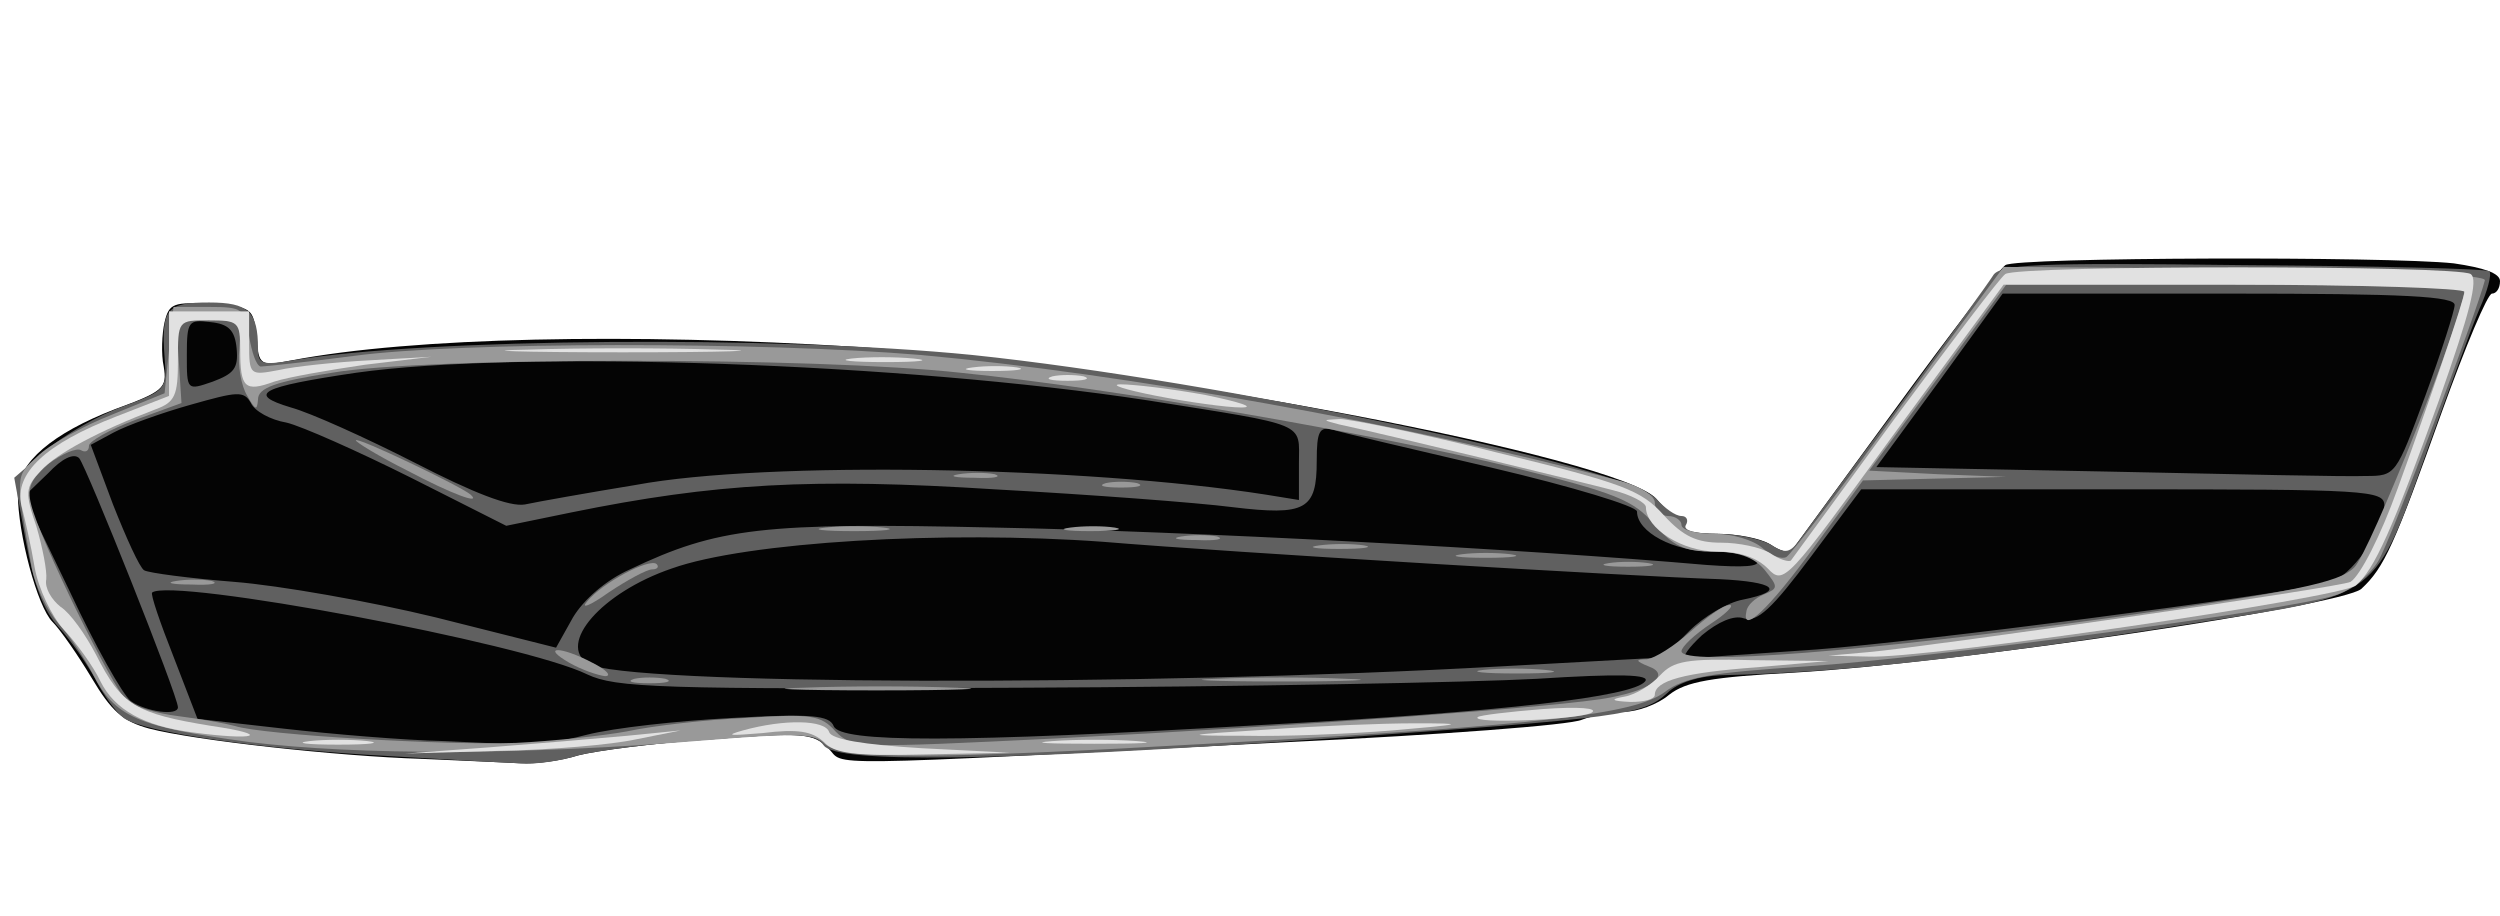 <!DOCTYPE svg PUBLIC "-//W3C//DTD SVG 20010904//EN" "http://www.w3.org/TR/2001/REC-SVG-20010904/DTD/svg10.dtd">
<svg version="1.0" xmlns="http://www.w3.org/2000/svg" viewBox="0 0 2810 1030" preserveAspectRatio="xMinYMin">
<g id="layer101" fill="#040404" stroke="none">
 <path d="M475 853 c-97 -3 -257 -21 -307 -34 -30 -8 -43 -20 -65 -57 -15 -25 -35 -54 -44 -63 -17 -17 -39 -99 -39 -145 0 -34 39 -67 109 -94 55 -20 59 -24 55 -48 -3 -14 -2 -37 1 -50 5 -21 10 -23 53 -20 45 3 47 4 50 36 3 33 4 34 40 27 136 -26 380 -31 637 -15 313 21 857 124 897 171 9 11 21 21 25 22 4 1 7 5 6 10 -2 4 15 7 37 7 22 0 49 5 60 12 10 7 21 10 23 8 2 -3 55 -75 117 -160 62 -85 118 -158 124 -162 13 -9 430 -10 504 -2 34 5 52 11 52 20 0 8 -4 14 -9 14 -5 0 -30 60 -56 132 -54 151 -65 176 -91 200 -23 19 -452 83 -637 94 -93 5 -122 10 -141 25 -13 11 -36 19 -50 19 -14 0 -35 4 -48 9 -13 6 -160 17 -328 25 -545 28 -499 27 -519 7 -17 -17 -29 -18 -132 -10 -63 4 -130 13 -149 18 -19 6 -48 10 -65 9 -16 -1 -66 -3 -110 -5z"/>
 </g>
<g id="layer102" fill="#606060" stroke="none">
 <path d="M440 850 c-149 -8 -279 -27 -301 -43 -9 -7 -23 -26 -32 -44 -10 -18 -28 -44 -41 -58 -17 -18 -28 -48 -37 -97 l-13 -71 36 -31 c20 -17 58 -39 86 -49 48 -18 50 -19 47 -55 -4 -55 2 -62 50 -62 44 0 55 10 55 52 0 17 4 19 39 13 151 -25 544 -28 764 -6 277 29 737 126 769 162 9 10 21 19 28 19 6 0 8 5 5 10 -4 6 10 10 35 10 22 0 49 6 60 12 17 11 22 10 34 -7 8 -11 57 -78 111 -150 53 -72 100 -137 105 -145 7 -13 48 -15 281 -12 150 1 275 4 277 7 3 3 -2 22 -11 42 -9 21 -34 90 -57 154 -62 174 -53 167 -261 199 -246 39 -398 56 -535 59 -24 1 -48 8 -60 20 -27 25 -53 28 -379 51 -377 26 -554 28 -569 8 -10 -14 -28 -15 -126 -7 -63 4 -131 13 -150 18 -19 6 -46 10 -60 9 -14 0 -81 -4 -150 -8z m219 -24 c31 -8 105 -16 164 -19 89 -5 109 -3 114 9 7 19 138 19 479 -1 277 -15 419 -32 433 -49 7 -8 -28 -9 -122 -3 -73 4 -334 9 -582 10 -406 2 -453 0 -485 -15 -71 -35 -467 -109 -489 -92 -2 2 9 34 24 72 l27 70 97 11 c53 6 134 13 181 14 47 2 89 4 94 5 4 1 34 -4 65 -12z m-459 -31 c0 -13 -103 -271 -111 -280 -6 -6 -19 0 -35 17 l-27 26 52 108 c28 60 59 115 68 122 17 12 53 17 53 7z m1487 -46 l182 -10 30 -30 c16 -16 43 -32 60 -35 49 -10 36 -20 -26 -23 -96 -3 -549 -30 -693 -42 -178 -13 -401 0 -485 30 -79 27 -129 85 -94 107 39 24 616 26 1026 3z m355 -19 c118 -9 505 -59 576 -75 24 -6 62 -59 62 -87 0 -17 -21 -18 -294 -18 l-294 0 -56 75 c-44 59 -61 75 -76 70 -11 -4 -29 4 -47 19 -15 14 -23 25 -18 26 6 0 72 -5 147 -10z m-1334 -90 c99 -47 149 -53 411 -47 213 4 593 24 799 42 42 3 61 2 57 -5 -3 -5 -26 -10 -50 -10 -44 0 -85 -22 -85 -45 0 -6 -73 -28 -162 -49 -90 -21 -171 -40 -180 -43 -15 -4 -18 2 -18 35 0 55 -12 62 -95 52 -39 -5 -158 -14 -267 -20 -205 -13 -314 -7 -476 26 l-73 15 -107 -54 c-60 -30 -123 -58 -140 -62 -18 -3 -36 -13 -40 -22 -8 -14 -15 -13 -68 2 -32 9 -71 23 -86 31 l-26 14 25 67 c15 38 30 71 35 74 5 3 51 9 101 13 51 4 153 22 227 40 l135 34 19 -34 c12 -20 37 -42 64 -54z m7 -95 c145 -27 504 -21 708 11 l37 6 0 -41 c0 -47 12 -42 -170 -71 -274 -42 -705 -57 -890 -31 -108 16 -123 24 -73 39 22 6 84 34 139 62 66 34 107 50 124 47 14 -3 70 -13 125 -22z m2011 -100 c18 -49 33 -96 33 -102 1 -10 -56 -13 -253 -13 l-255 0 -71 98 -71 97 258 5 c142 3 273 6 292 5 34 0 34 -1 67 -90z m-2460 -53 c-2 -21 -9 -28 -30 -30 -24 -3 -26 -1 -26 37 0 40 0 40 29 30 24 -9 29 -15 27 -37z"/>
 </g>
<g id="layer103" fill="#999999" stroke="none">
 <path d="M280 834 c-126 -17 -151 -28 -176 -77 -9 -17 -26 -43 -39 -57 -12 -14 -25 -41 -29 -60 -19 -108 -19 -104 6 -127 13 -13 51 -34 84 -47 l59 -24 5 -49 5 -48 40 0 c38 0 40 2 45 33 3 18 8 33 13 34 4 0 51 -5 105 -12 118 -16 458 -16 637 -1 230 21 548 78 788 142 21 6 37 16 37 24 0 8 7 15 15 15 8 0 15 5 15 10 0 6 17 10 37 10 20 0 44 7 54 16 10 9 22 13 27 10 5 -3 62 -77 126 -166 l118 -160 271 2 c175 2 271 7 270 13 -8 33 -106 293 -120 316 -10 16 -31 33 -48 38 -52 17 -458 71 -595 80 -107 7 -137 12 -159 29 -34 25 -140 37 -496 57 -333 19 -429 19 -448 1 -11 -12 -34 -12 -133 -4 -205 17 -391 17 -514 2z m425 -12 c28 -6 87 -13 133 -15 74 -5 85 -3 101 15 19 19 24 19 248 8 273 -14 575 -36 623 -46 48 -9 68 -26 43 -35 -15 -6 -15 -8 -2 -8 9 -1 31 -15 49 -31 18 -16 37 -30 44 -30 6 0 -4 10 -21 21 -18 12 -33 26 -33 31 0 17 212 0 485 -38 204 -29 254 -39 271 -56 17 -15 124 -285 124 -312 0 -3 -116 -6 -258 -6 l-257 0 -77 105 -77 104 77 4 77 3 -81 2 -80 2 -55 75 c-51 70 -82 99 -76 72 1 -7 10 -15 20 -19 16 -7 16 -8 0 -28 -12 -14 -30 -20 -57 -20 -33 0 -45 -6 -67 -31 -23 -27 -43 -35 -160 -64 -153 -37 -450 -89 -619 -106 -163 -18 -604 -18 -707 0 -64 10 -83 17 -83 30 -1 13 -3 12 -12 -4 -7 -11 -11 -35 -9 -52 2 -32 1 -33 -34 -33 l-37 0 3 46 3 47 -52 19 c-29 11 -52 24 -52 29 0 6 -4 8 -9 5 -5 -3 -21 4 -36 15 -20 17 -25 27 -20 46 9 38 92 208 108 221 7 6 33 14 58 17 24 3 52 8 63 11 31 10 237 22 316 19 41 -2 98 -8 125 -13z"/>
 <path d="M903 773 c48 -2 125 -2 170 0 45 1 6 3 -88 3 -93 0 -130 -2 -82 -3z"/>
 <path d="M713 763 c9 -2 25 -2 35 0 9 3 1 5 -18 5 -19 0 -27 -2 -17 -5z"/>
 <path d="M1368 763 c39 -2 105 -2 145 0 39 1 7 3 -73 3 -80 0 -112 -2 -72 -3z"/>
 <path d="M640 745 c-33 -19 -10 -19 26 0 16 8 22 15 14 15 -8 -1 -26 -7 -40 -15z"/>
 <path d="M1667 753 c18 -2 50 -2 70 0 21 2 7 4 -32 4 -38 0 -55 -2 -38 -4z"/>
 <path d="M660 676 c17 -21 70 -49 78 -42 3 3 1 6 -5 6 -6 0 -28 12 -49 26 -21 15 -32 19 -24 10z"/>
 <path d="M198 653 c12 -2 30 -2 40 0 9 3 -1 5 -23 4 -22 0 -30 -2 -17 -4z"/>
 <path d="M1808 633 c12 -2 32 -2 45 0 12 2 2 4 -23 4 -25 0 -35 -2 -22 -4z"/>
 <path d="M1643 623 c15 -2 39 -2 55 0 15 2 2 4 -28 4 -30 0 -43 -2 -27 -4z"/>
 <path d="M1483 613 c15 -2 37 -2 50 0 12 2 0 4 -28 4 -27 0 -38 -2 -22 -4z"/>
 <path d="M1328 603 c12 -2 30 -2 40 0 9 3 -1 5 -23 4 -22 0 -30 -2 -17 -4z"/>
 <path d="M928 593 c17 -2 47 -2 65 0 17 2 3 4 -33 4 -36 0 -50 -2 -32 -4z"/>
 <path d="M1203 593 c15 -2 37 -2 50 0 12 2 0 4 -28 4 -27 0 -38 -2 -22 -4z"/>
 <path d="M458 529 c-32 -16 -58 -32 -58 -34 0 -5 119 52 129 61 13 12 -22 -1 -71 -27z"/>
 <path d="M1243 543 c9 -2 25 -2 35 0 9 3 1 5 -18 5 -19 0 -27 -2 -17 -5z"/>
 <path d="M1078 533 c12 -2 30 -2 40 0 9 3 -1 5 -23 4 -22 0 -30 -2 -17 -4z"/>
 </g>
<g id="layer104" fill="#e1e1e1" stroke="none">
 <path d="M550 840 c52 -4 122 -10 155 -13 l60 -6 -50 10 c-27 6 -97 12 -155 13 l-105 3 95 -7z"/>
 <path d="M926 834 c-13 -12 -29 -15 -69 -10 -37 3 -43 3 -22 -3 47 -13 93 -12 97 2 3 8 38 14 104 18 l99 5 -97 2 c-77 2 -100 -1 -112 -14z"/>
 <path d="M348 833 c17 -2 47 -2 65 0 17 2 3 4 -33 4 -36 0 -50 -2 -32 -4z"/>
 <path d="M1183 833 c26 -2 68 -2 95 0 26 2 4 3 -48 3 -52 0 -74 -1 -47 -3z"/>
 <path d="M215 823 c-53 -7 -86 -25 -102 -57 -8 -17 -27 -43 -41 -58 -14 -15 -29 -47 -33 -70 -4 -24 -11 -55 -15 -70 -8 -36 27 -69 107 -100 l59 -23 0 -47 0 -48 45 0 45 0 0 36 c0 36 1 36 33 30 17 -4 64 -9 102 -11 l70 -4 -75 9 c-41 6 -87 14 -102 19 -33 12 -38 7 -38 -36 0 -31 -2 -33 -35 -33 -35 0 -35 0 -35 45 0 39 -3 47 -25 55 -63 24 -112 50 -129 69 -18 19 -18 25 -5 63 7 24 12 50 11 59 -2 10 6 23 16 31 11 7 28 31 40 54 29 57 44 66 130 80 69 10 50 17 -23 7z"/>
 <path d="M1425 820 c55 -4 129 -7 165 -7 59 0 57 1 -25 8 -49 4 -124 7 -165 6 -73 0 -72 -1 25 -7z"/>
 <path d="M1661 806 c2 -2 35 -6 73 -9 41 -3 63 -1 55 4 -13 8 -137 13 -128 5z"/>
 <path d="M1826 783 c12 -2 30 -13 40 -24 15 -16 29 -19 103 -17 l86 1 -80 7 c-82 6 -115 15 -115 31 0 5 -12 8 -27 8 -22 -1 -24 -3 -7 -6z"/>
 <path d="M2100 733 c68 -6 532 -73 542 -79 11 -7 34 -52 53 -105 36 -99 75 -213 75 -221 0 -4 -117 -8 -259 -8 l-259 0 -124 169 c-120 165 -123 169 -141 150 -12 -12 -31 -19 -57 -19 -39 0 -80 -26 -80 -50 0 -5 -17 -14 -37 -19 -34 -9 -256 -63 -308 -74 -19 -5 -19 -5 1 -6 11 0 91 16 178 38 140 34 161 42 186 70 22 24 37 31 65 31 19 0 44 5 55 12 10 7 21 10 23 8 2 -3 55 -75 117 -160 63 -85 118 -158 124 -162 15 -10 508 -10 523 0 9 6 -1 44 -36 143 -52 144 -72 189 -93 207 -17 14 -486 83 -548 80 l-45 -1 45 -4z"/>
 <path d="M1300 445 c-36 -7 -54 -13 -40 -13 14 0 57 5 95 12 39 8 57 14 40 14 -16 0 -59 -6 -95 -13z"/>
 <path d="M1183 423 c9 -2 25 -2 35 0 9 3 1 5 -18 5 -19 0 -27 -2 -17 -5z"/>
 <path d="M1093 413 c15 -2 37 -2 50 0 12 2 0 4 -28 4 -27 0 -38 -2 -22 -4z"/>
 <path d="M957 403 c18 -2 50 -2 70 0 21 2 7 4 -32 4 -38 0 -55 -2 -38 -4z"/>
 <path d="M593 393 c59 -2 155 -2 215 0 59 1 10 3 -108 3 -118 0 -167 -2 -107 -3z"/>
 </g>

</svg>